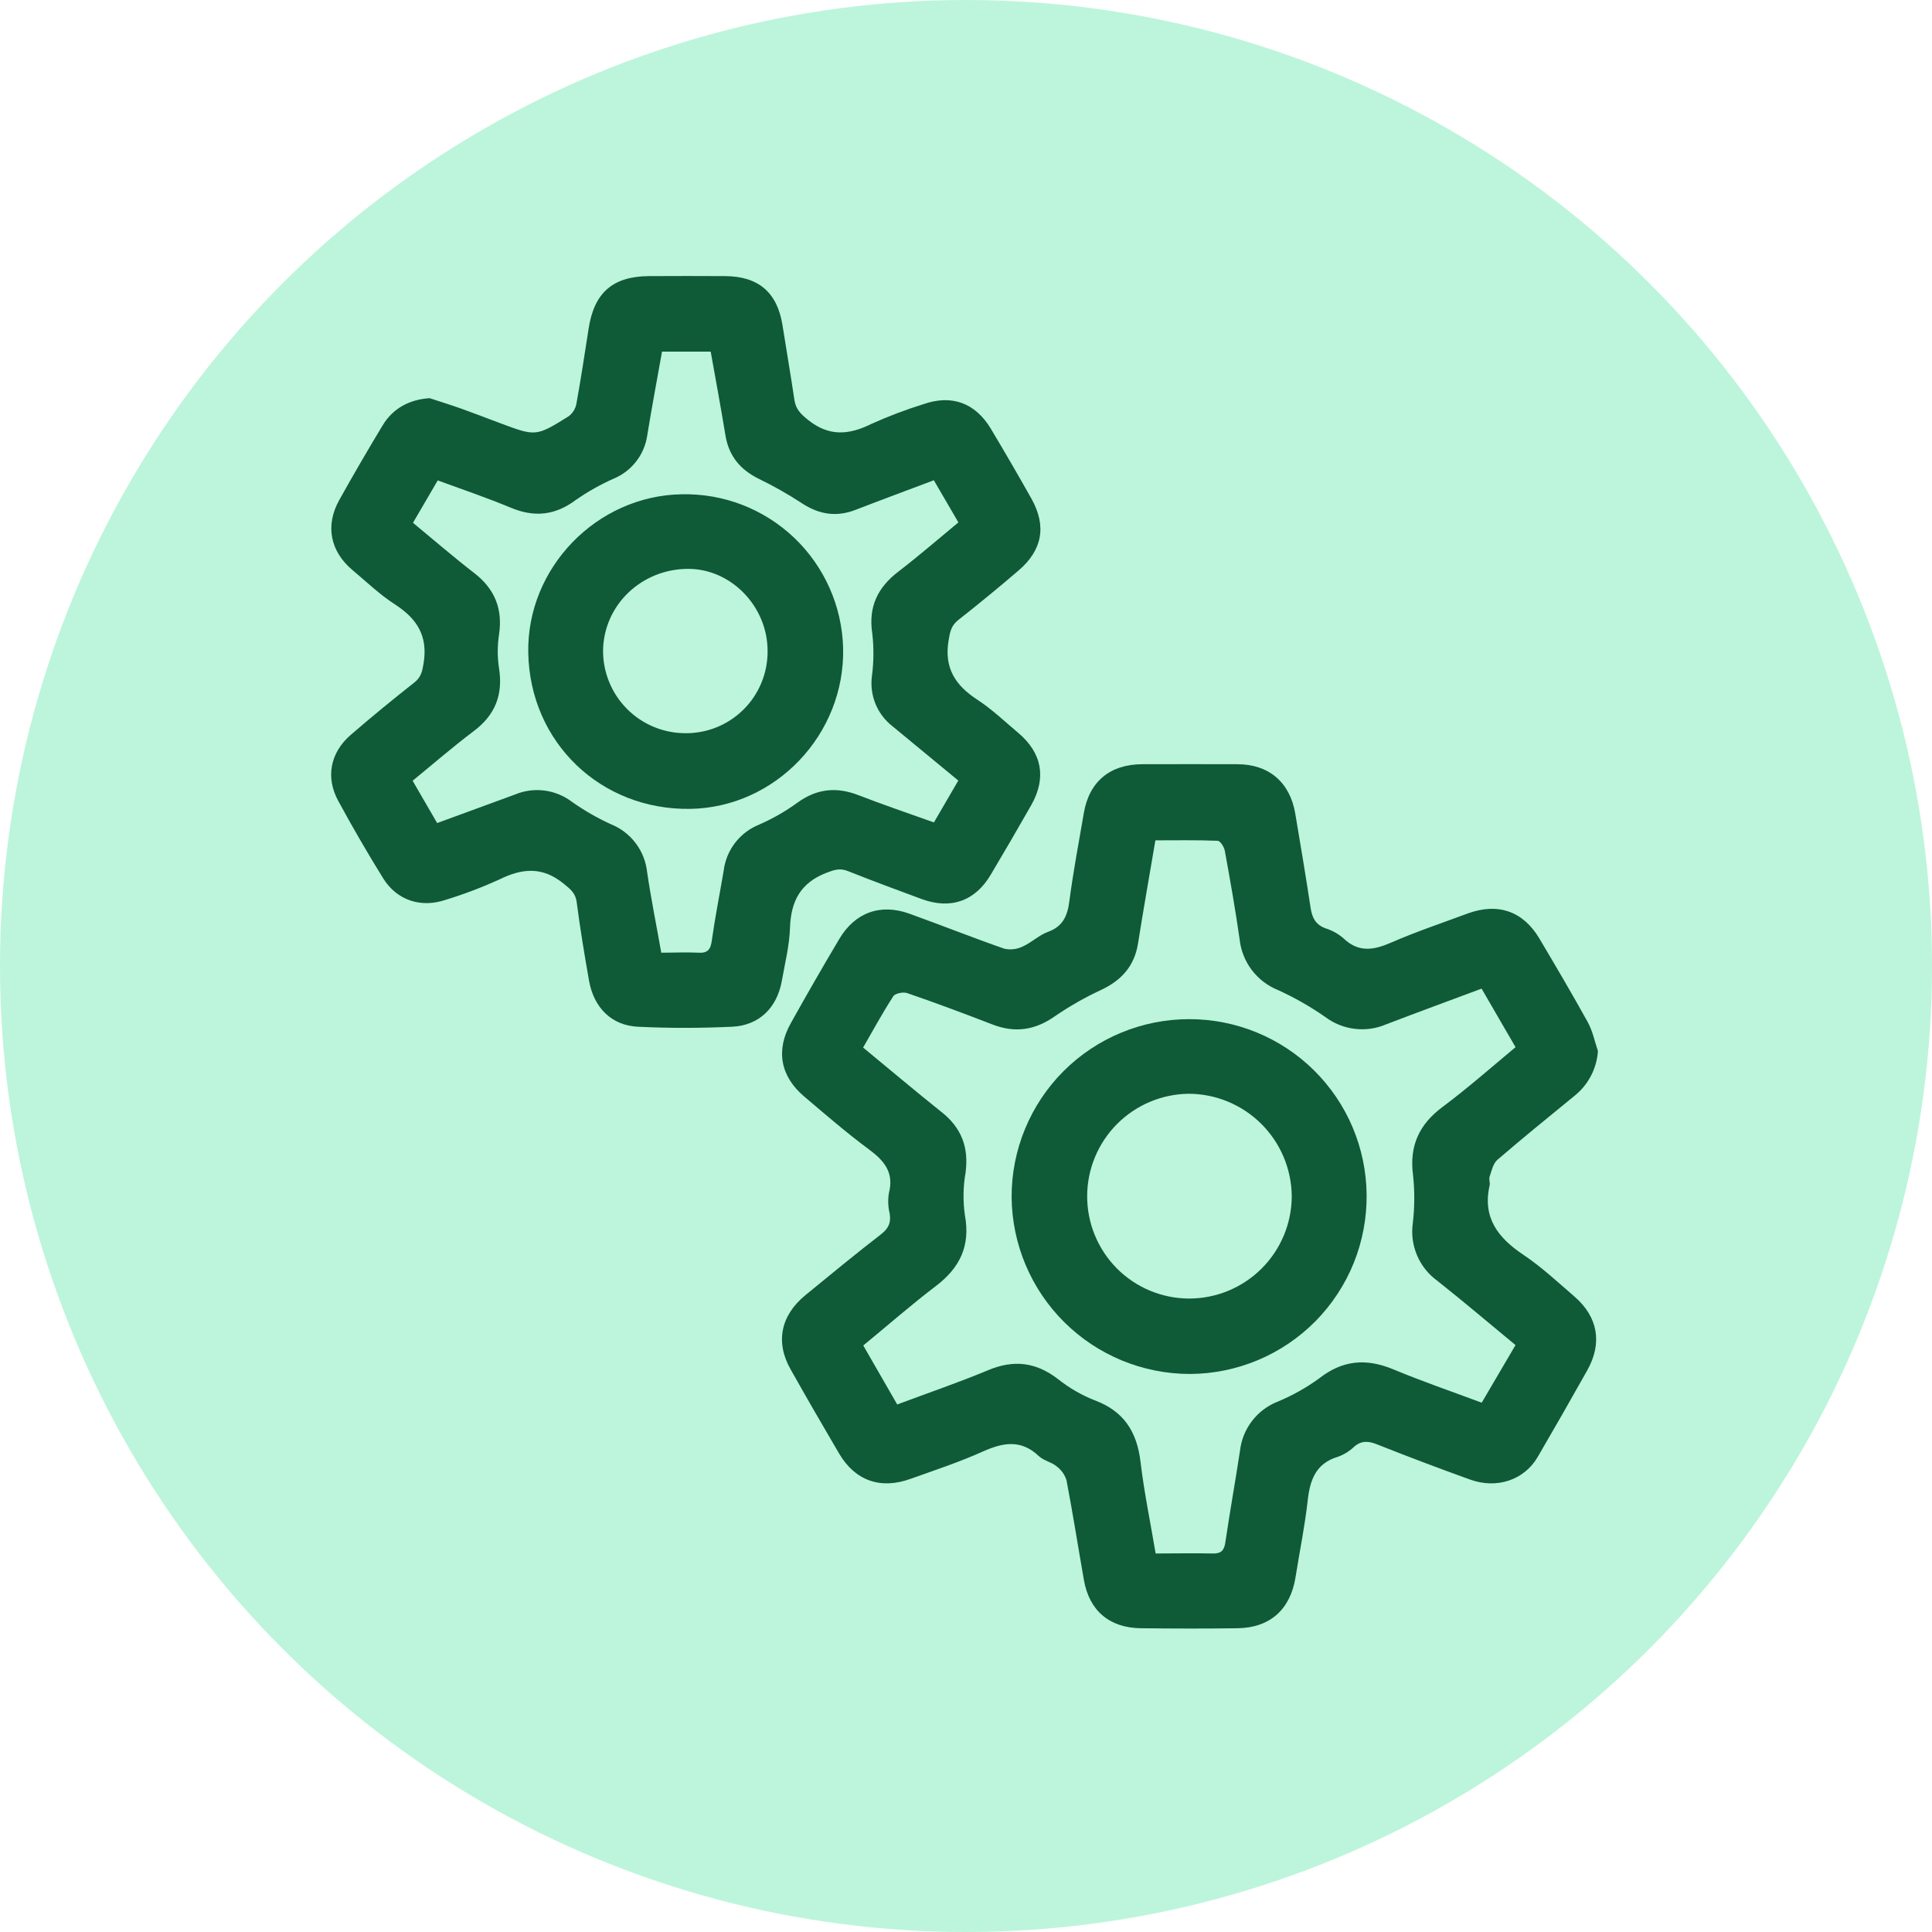<svg width="70" height="70" viewBox="0 0 70 70" fill="none" xmlns="http://www.w3.org/2000/svg">
<circle cx="35" cy="35" r="35" fill="#BCF5DB"/>
<g clip-path="url(#clip0_215_3135)">
<path d="M57.896 38.081C57.875 38.398 57.788 38.707 57.639 38.988C57.492 39.269 57.286 39.515 57.037 39.712C56.105 40.476 55.168 41.233 54.256 42.02C54.099 42.155 54.043 42.419 53.972 42.632C53.938 42.726 53.995 42.848 53.972 42.947C53.706 44.121 54.277 44.851 55.201 45.468C55.86 45.91 56.45 46.463 57.047 46.978C57.899 47.715 58.064 48.663 57.509 49.65C56.92 50.7 56.322 51.745 55.716 52.785C55.23 53.621 54.24 53.959 53.266 53.608C52.13 53.199 51.004 52.773 49.887 52.33C49.579 52.209 49.332 52.188 49.066 52.415C48.899 52.576 48.7 52.7 48.483 52.779C47.676 53.019 47.464 53.614 47.38 54.368C47.277 55.3 47.086 56.215 46.939 57.148C46.751 58.317 46.014 58.977 44.842 58.994C43.67 59.011 42.502 59.007 41.333 58.994C40.196 58.98 39.466 58.357 39.272 57.246C39.06 56.043 38.871 54.831 38.642 53.635C38.579 53.431 38.452 53.253 38.28 53.126C38.093 52.971 37.813 52.922 37.64 52.758C37.001 52.151 36.354 52.259 35.621 52.587C34.769 52.971 33.874 53.266 32.992 53.581C31.904 53.976 30.981 53.65 30.4 52.661C29.819 51.672 29.223 50.641 28.65 49.623C28.082 48.629 28.287 47.659 29.184 46.924C30.082 46.19 30.991 45.439 31.917 44.724C32.194 44.51 32.291 44.298 32.233 43.962C32.175 43.719 32.166 43.467 32.208 43.221C32.396 42.483 32.042 42.058 31.485 41.646C30.674 41.046 29.909 40.382 29.139 39.73C28.271 38.995 28.101 38.051 28.655 37.067C29.223 36.048 29.806 35.036 30.404 34.029C30.973 33.063 31.899 32.724 32.951 33.105C34.099 33.519 35.235 33.971 36.387 34.373C36.611 34.423 36.845 34.395 37.052 34.295C37.373 34.153 37.641 33.883 37.968 33.764C38.516 33.566 38.678 33.178 38.745 32.649C38.887 31.579 39.086 30.518 39.27 29.453C39.466 28.317 40.218 27.695 41.375 27.689C42.533 27.683 43.679 27.689 44.831 27.689C45.983 27.689 46.74 28.356 46.929 29.474C47.117 30.592 47.313 31.747 47.484 32.883C47.538 33.245 47.661 33.502 48.029 33.636C48.267 33.71 48.486 33.832 48.674 33.995C49.221 34.519 49.766 34.43 50.4 34.153C51.307 33.758 52.246 33.443 53.178 33.097C54.273 32.697 55.186 33.014 55.773 34.002C56.36 34.991 56.963 36.013 57.529 37.037C57.705 37.356 57.777 37.728 57.896 38.081ZM32.508 50.887C33.644 50.461 34.736 50.09 35.796 49.647C36.725 49.257 37.533 49.349 38.33 49.965C38.733 50.285 39.18 50.544 39.658 50.734C40.722 51.127 41.195 51.879 41.324 52.971C41.453 54.063 41.682 55.159 41.871 56.286C42.588 56.286 43.26 56.27 43.93 56.286C44.251 56.296 44.356 56.172 44.399 55.868C44.561 54.766 44.76 53.668 44.927 52.566C44.971 52.177 45.118 51.807 45.355 51.495C45.592 51.182 45.908 50.94 46.271 50.793C46.811 50.571 47.324 50.285 47.796 49.941C48.649 49.275 49.501 49.208 50.48 49.613C51.522 50.048 52.592 50.414 53.685 50.822L54.91 48.735C53.939 47.934 53.023 47.153 52.079 46.407C51.756 46.174 51.503 45.858 51.346 45.492C51.188 45.127 51.134 44.725 51.187 44.331C51.256 43.751 51.26 43.165 51.198 42.584C51.056 41.52 51.417 40.737 52.27 40.104C53.174 39.428 54.02 38.684 54.911 37.941L53.681 35.82C52.503 36.259 51.36 36.679 50.222 37.114C49.863 37.268 49.469 37.324 49.081 37.276C48.693 37.229 48.324 37.08 48.012 36.844C47.475 36.47 46.904 36.145 46.308 35.873C45.929 35.721 45.599 35.469 45.353 35.144C45.108 34.818 44.955 34.432 44.913 34.026C44.761 32.958 44.572 31.896 44.379 30.832C44.354 30.69 44.214 30.467 44.119 30.463C43.366 30.433 42.611 30.447 41.862 30.447C41.642 31.744 41.426 32.964 41.232 34.187C41.102 34.996 40.642 35.511 39.916 35.857C39.322 36.132 38.752 36.456 38.212 36.826C37.493 37.331 36.769 37.432 35.957 37.118C34.934 36.724 33.906 36.337 32.87 35.982C32.728 35.932 32.436 35.989 32.366 36.096C31.981 36.688 31.644 37.31 31.272 37.955C32.231 38.745 33.163 39.532 34.113 40.291C34.834 40.859 35.107 41.57 34.984 42.489C34.895 42.995 34.887 43.512 34.959 44.021C35.167 45.136 34.782 45.934 33.903 46.6C33.024 47.267 32.163 48.024 31.278 48.749L32.508 50.887Z" fill="#0F5A37"/>
<path d="M15.565 14.426C15.948 14.552 16.333 14.671 16.713 14.806C17.18 14.973 17.642 15.152 18.105 15.326C19.413 15.815 19.417 15.822 20.6 15.085C20.749 14.975 20.85 14.812 20.884 14.63C21.047 13.724 21.187 12.814 21.327 11.905C21.527 10.605 22.202 10.013 23.512 10.004C24.434 9.999 25.356 9.999 26.277 10.004C27.48 10.013 28.156 10.592 28.349 11.768C28.491 12.677 28.649 13.585 28.784 14.495C28.834 14.832 29.018 15.005 29.285 15.22C30.041 15.822 30.757 15.761 31.566 15.362C32.18 15.085 32.809 14.846 33.451 14.646C34.481 14.284 35.337 14.593 35.904 15.541C36.404 16.376 36.893 17.218 37.37 18.066C37.927 19.06 37.769 19.932 36.9 20.674C36.19 21.283 35.461 21.881 34.724 22.461C34.46 22.668 34.419 22.898 34.367 23.216C34.205 24.21 34.619 24.838 35.416 25.355C35.947 25.702 36.41 26.148 36.901 26.56C37.753 27.283 37.922 28.184 37.366 29.167C36.885 30.014 36.395 30.855 35.897 31.691C35.329 32.651 34.448 32.96 33.396 32.575C32.5 32.245 31.603 31.911 30.716 31.559C30.432 31.444 30.216 31.517 29.934 31.627C29.004 31.99 28.656 32.651 28.623 33.616C28.602 34.265 28.438 34.911 28.324 35.555C28.146 36.519 27.503 37.155 26.52 37.201C25.384 37.253 24.247 37.256 23.118 37.201C22.155 37.157 21.512 36.508 21.34 35.523C21.175 34.582 21.018 33.639 20.895 32.691C20.852 32.347 20.658 32.21 20.413 32.01C19.65 31.389 18.914 31.458 18.089 31.867C17.46 32.153 16.814 32.398 16.154 32.6C15.255 32.908 14.38 32.623 13.882 31.822C13.314 30.904 12.772 29.971 12.257 29.021C11.79 28.169 11.963 27.27 12.71 26.624C13.457 25.977 14.23 25.345 15.008 24.732C15.257 24.537 15.301 24.326 15.349 24.021C15.51 23.027 15.095 22.402 14.298 21.891C13.751 21.536 13.273 21.076 12.771 20.655C11.967 19.979 11.777 19.046 12.287 18.127C12.797 17.208 13.322 16.313 13.859 15.419C14.24 14.788 14.834 14.477 15.565 14.426ZM34.721 28.281C33.896 27.599 33.119 26.956 32.339 26.315C32.065 26.103 31.851 25.822 31.72 25.501C31.589 25.18 31.546 24.829 31.593 24.486C31.659 23.978 31.663 23.464 31.605 22.955C31.456 21.98 31.801 21.28 32.562 20.701C33.302 20.133 34.004 19.522 34.724 18.928C34.408 18.386 34.126 17.9 33.835 17.401C32.865 17.766 31.934 18.111 31.014 18.467C30.311 18.744 29.677 18.644 29.051 18.231C28.548 17.903 28.026 17.607 27.486 17.345C26.815 17.012 26.406 16.518 26.284 15.772C26.119 14.764 25.931 13.76 25.75 12.74H23.986C23.804 13.761 23.615 14.767 23.451 15.775C23.401 16.117 23.265 16.441 23.054 16.714C22.843 16.988 22.564 17.203 22.246 17.337C21.761 17.552 21.297 17.812 20.861 18.116C20.119 18.67 19.37 18.753 18.519 18.4C17.669 18.046 16.771 17.739 15.86 17.406L14.963 18.942C15.731 19.576 16.44 20.189 17.181 20.762C17.923 21.334 18.222 22.06 18.08 22.995C18.019 23.397 18.019 23.806 18.08 24.209C18.231 25.163 17.947 25.899 17.174 26.482C16.402 27.064 15.697 27.677 14.95 28.288L15.839 29.821C16.801 29.468 17.731 29.13 18.659 28.787C18.995 28.647 19.362 28.597 19.723 28.643C20.085 28.689 20.428 28.829 20.718 29.049C21.165 29.365 21.64 29.638 22.138 29.865C22.492 30.008 22.801 30.244 23.031 30.549C23.262 30.854 23.405 31.215 23.446 31.595C23.588 32.566 23.785 33.532 23.959 34.518C24.449 34.518 24.875 34.496 25.297 34.518C25.641 34.541 25.746 34.404 25.791 34.075C25.908 33.234 26.075 32.4 26.218 31.562C26.261 31.191 26.403 30.838 26.63 30.542C26.857 30.245 27.16 30.015 27.507 29.876C27.993 29.664 28.455 29.399 28.885 29.088C29.582 28.579 30.291 28.5 31.086 28.804C31.988 29.153 32.904 29.466 33.838 29.798L34.721 28.281Z" fill="#0F5A37"/>
<path d="M43.097 36.926C44.789 36.927 46.412 37.595 47.614 38.786C48.816 39.977 49.499 41.593 49.515 43.285C49.524 44.133 49.365 44.975 49.048 45.761C48.73 46.547 48.26 47.263 47.665 47.867C47.069 48.47 46.36 48.95 45.578 49.279C44.797 49.607 43.958 49.778 43.11 49.781C41.407 49.78 39.774 49.107 38.565 47.909C37.356 46.711 36.669 45.084 36.653 43.382C36.649 42.534 36.813 41.694 37.136 40.91C37.458 40.126 37.932 39.413 38.531 38.813C39.13 38.213 39.842 37.737 40.626 37.414C41.409 37.09 42.249 36.924 43.097 36.926ZM39.39 43.325C39.387 43.812 39.48 44.295 39.665 44.746C39.849 45.197 40.12 45.608 40.463 45.954C40.806 46.3 41.214 46.575 41.664 46.763C42.113 46.95 42.596 47.048 43.083 47.049C44.068 47.049 45.013 46.658 45.711 45.962C46.408 45.266 46.801 44.322 46.803 43.337C46.792 42.352 46.395 41.411 45.696 40.717C44.997 40.023 44.053 39.632 43.069 39.629C42.093 39.64 41.161 40.034 40.473 40.725C39.785 41.416 39.396 42.35 39.39 43.325Z" fill="#0F5A37"/>
<path d="M19.14 23.658C19.079 20.583 21.616 17.958 24.698 17.909C26.213 17.874 27.679 18.441 28.776 19.486C29.872 20.531 30.51 21.969 30.548 23.483C30.619 26.608 28.1 29.256 25.009 29.307C21.761 29.356 19.204 26.896 19.14 23.658ZM27.811 23.583C27.811 21.982 26.502 20.62 24.952 20.611C23.248 20.603 21.866 21.922 21.85 23.583C21.85 24.37 22.161 25.125 22.716 25.684C23.27 26.242 24.023 26.559 24.81 26.565C25.204 26.572 25.596 26.499 25.962 26.352C26.328 26.204 26.66 25.985 26.94 25.707C27.22 25.429 27.441 25.098 27.59 24.733C27.74 24.368 27.815 23.977 27.811 23.583Z" fill="#0F5A37"/>
</g>
<defs>
<clipPath id="clip0_215_3135">
<rect width="45.897" height="49" fill="white" transform="translate(12 10)"/>
</clipPath>
</defs>
</svg>
